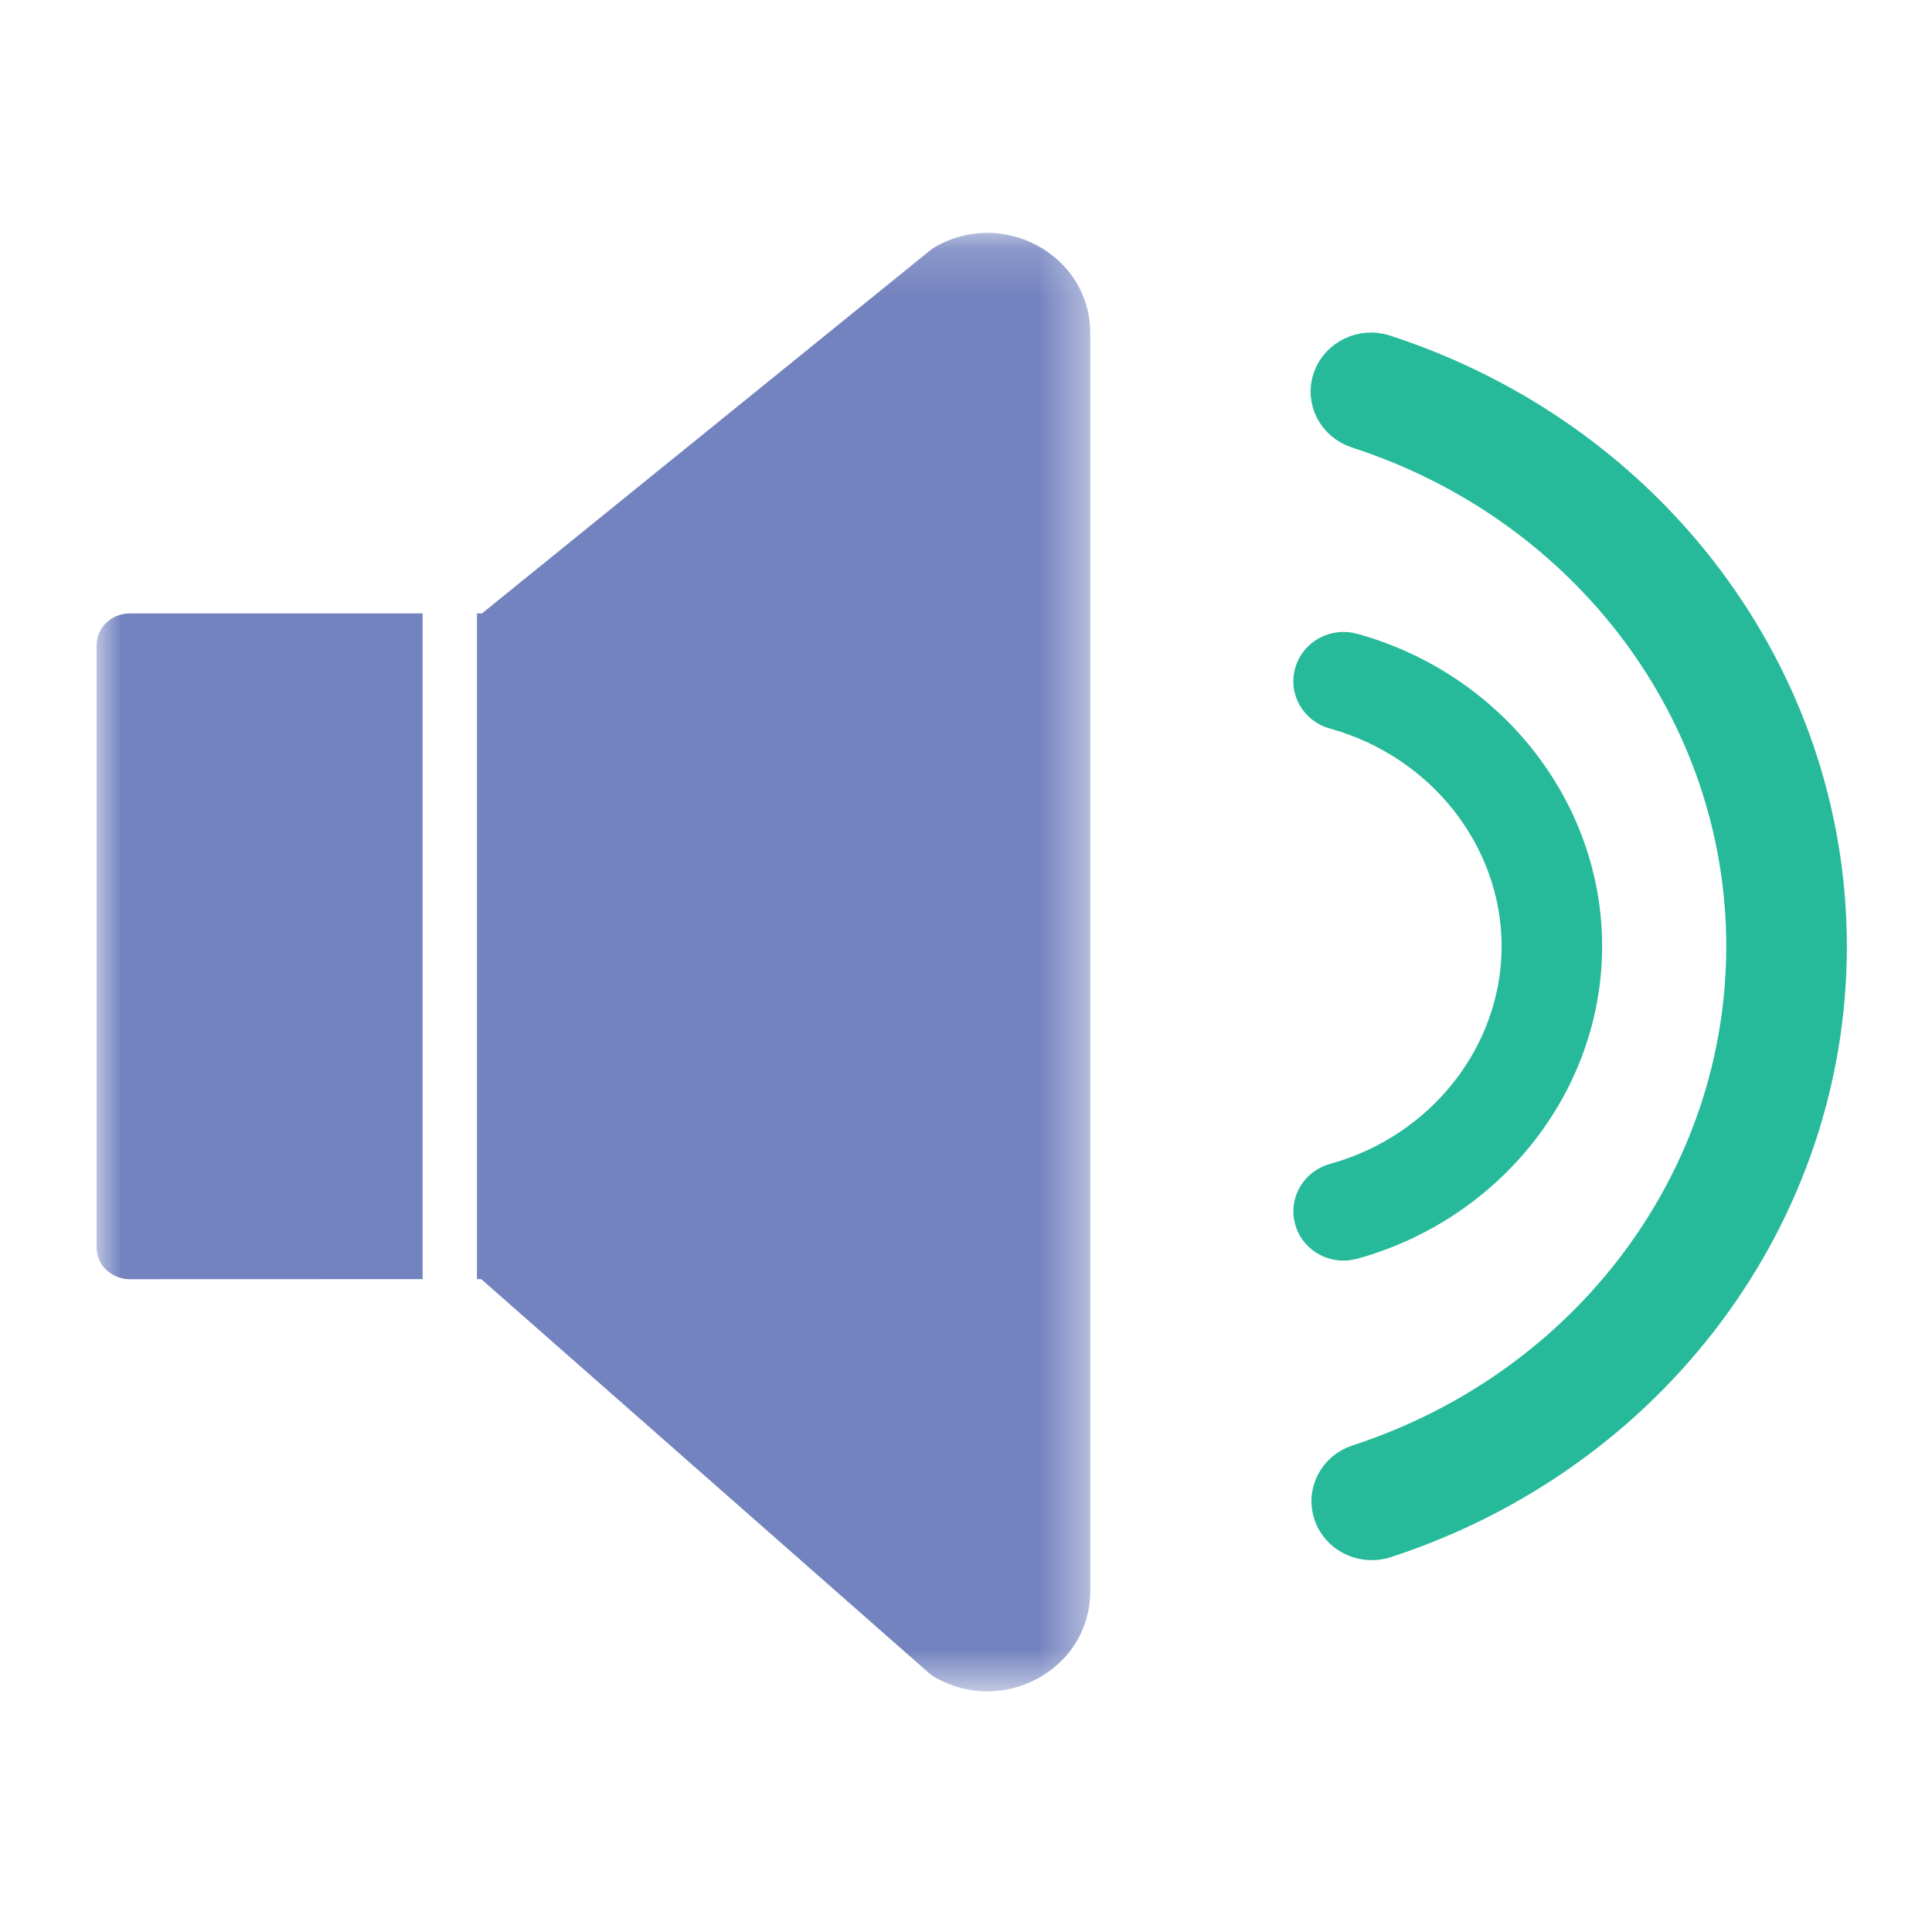 <svg width="40" height="40" viewBox="0 0 40 40" xmlns="http://www.w3.org/2000/svg" xmlns:xlink="http://www.w3.org/1999/xlink">
  <defs>
    <path id="a" d="M10.286 30.359H0V.163h20.571v30.196H10.286z"/>
  </defs>
  <g fill="none" fill-rule="evenodd">
    <path d="M28.605 7.482c-.358-.116-.75.071-.871.414-.123.343.07.715.429.833 4.869 1.58 8.14 5.949 8.14 10.865 0 4.911-3.265 9.279-8.123 10.866-.358.115-.553.49-.429.833.097.272.365.446.65.446.074 0 .147-.012.221-.035 5.414-1.769 9.053-6.635 9.053-12.109 0-5.48-3.646-10.346-9.07-12.112" stroke="#26B99A" stroke-width="1.125" fill="#26B99A"/>
    <path d="M32.608 19.591c0-2.732-1.915-5.168-4.659-5.927-.254-.069-.518.069-.59.313-.075.241.072.496.327.565 2.335.647 3.966 2.724 3.966 5.049 0 2.327-1.63 4.404-3.966 5.049-.254.071-.401.324-.327.567.06.201.25.33.457.33.045 0 .089-.007.133-.018 2.744-.759 4.659-3.198 4.659-5.929" stroke="#26B99A" stroke-width="1.125" fill="#26B99A"/>
    <g transform="translate(2 4.658)">
      <mask id="b" fill="#fff">
        <use xlink:href="#a"/>
      </mask>
      <path d="M7.875 8.042h.104l9.291-7.526c.027-.022.057-.042.087-.061.66-.378 1.449-.391 2.12-.029.686.372 1.095 1.048 1.095 1.811V28.289c0 .763-.409 1.439-1.095 1.808-.325.176-.68.263-1.035.263-.372 0-.747-.096-1.085-.291-.037-.022-.074-.048-.111-.077L7.962 21.824l-.087 0V8.042zm-1.125 0H.687c-.379 0-.687.295-.687.657V21.17c0 .176.074.343.201.465.131.121.302.192.486.192L6.75 21.825v-13.783z" fill="#7383BF" mask="url(#b)"/>
    </g>
  </g>
</svg>